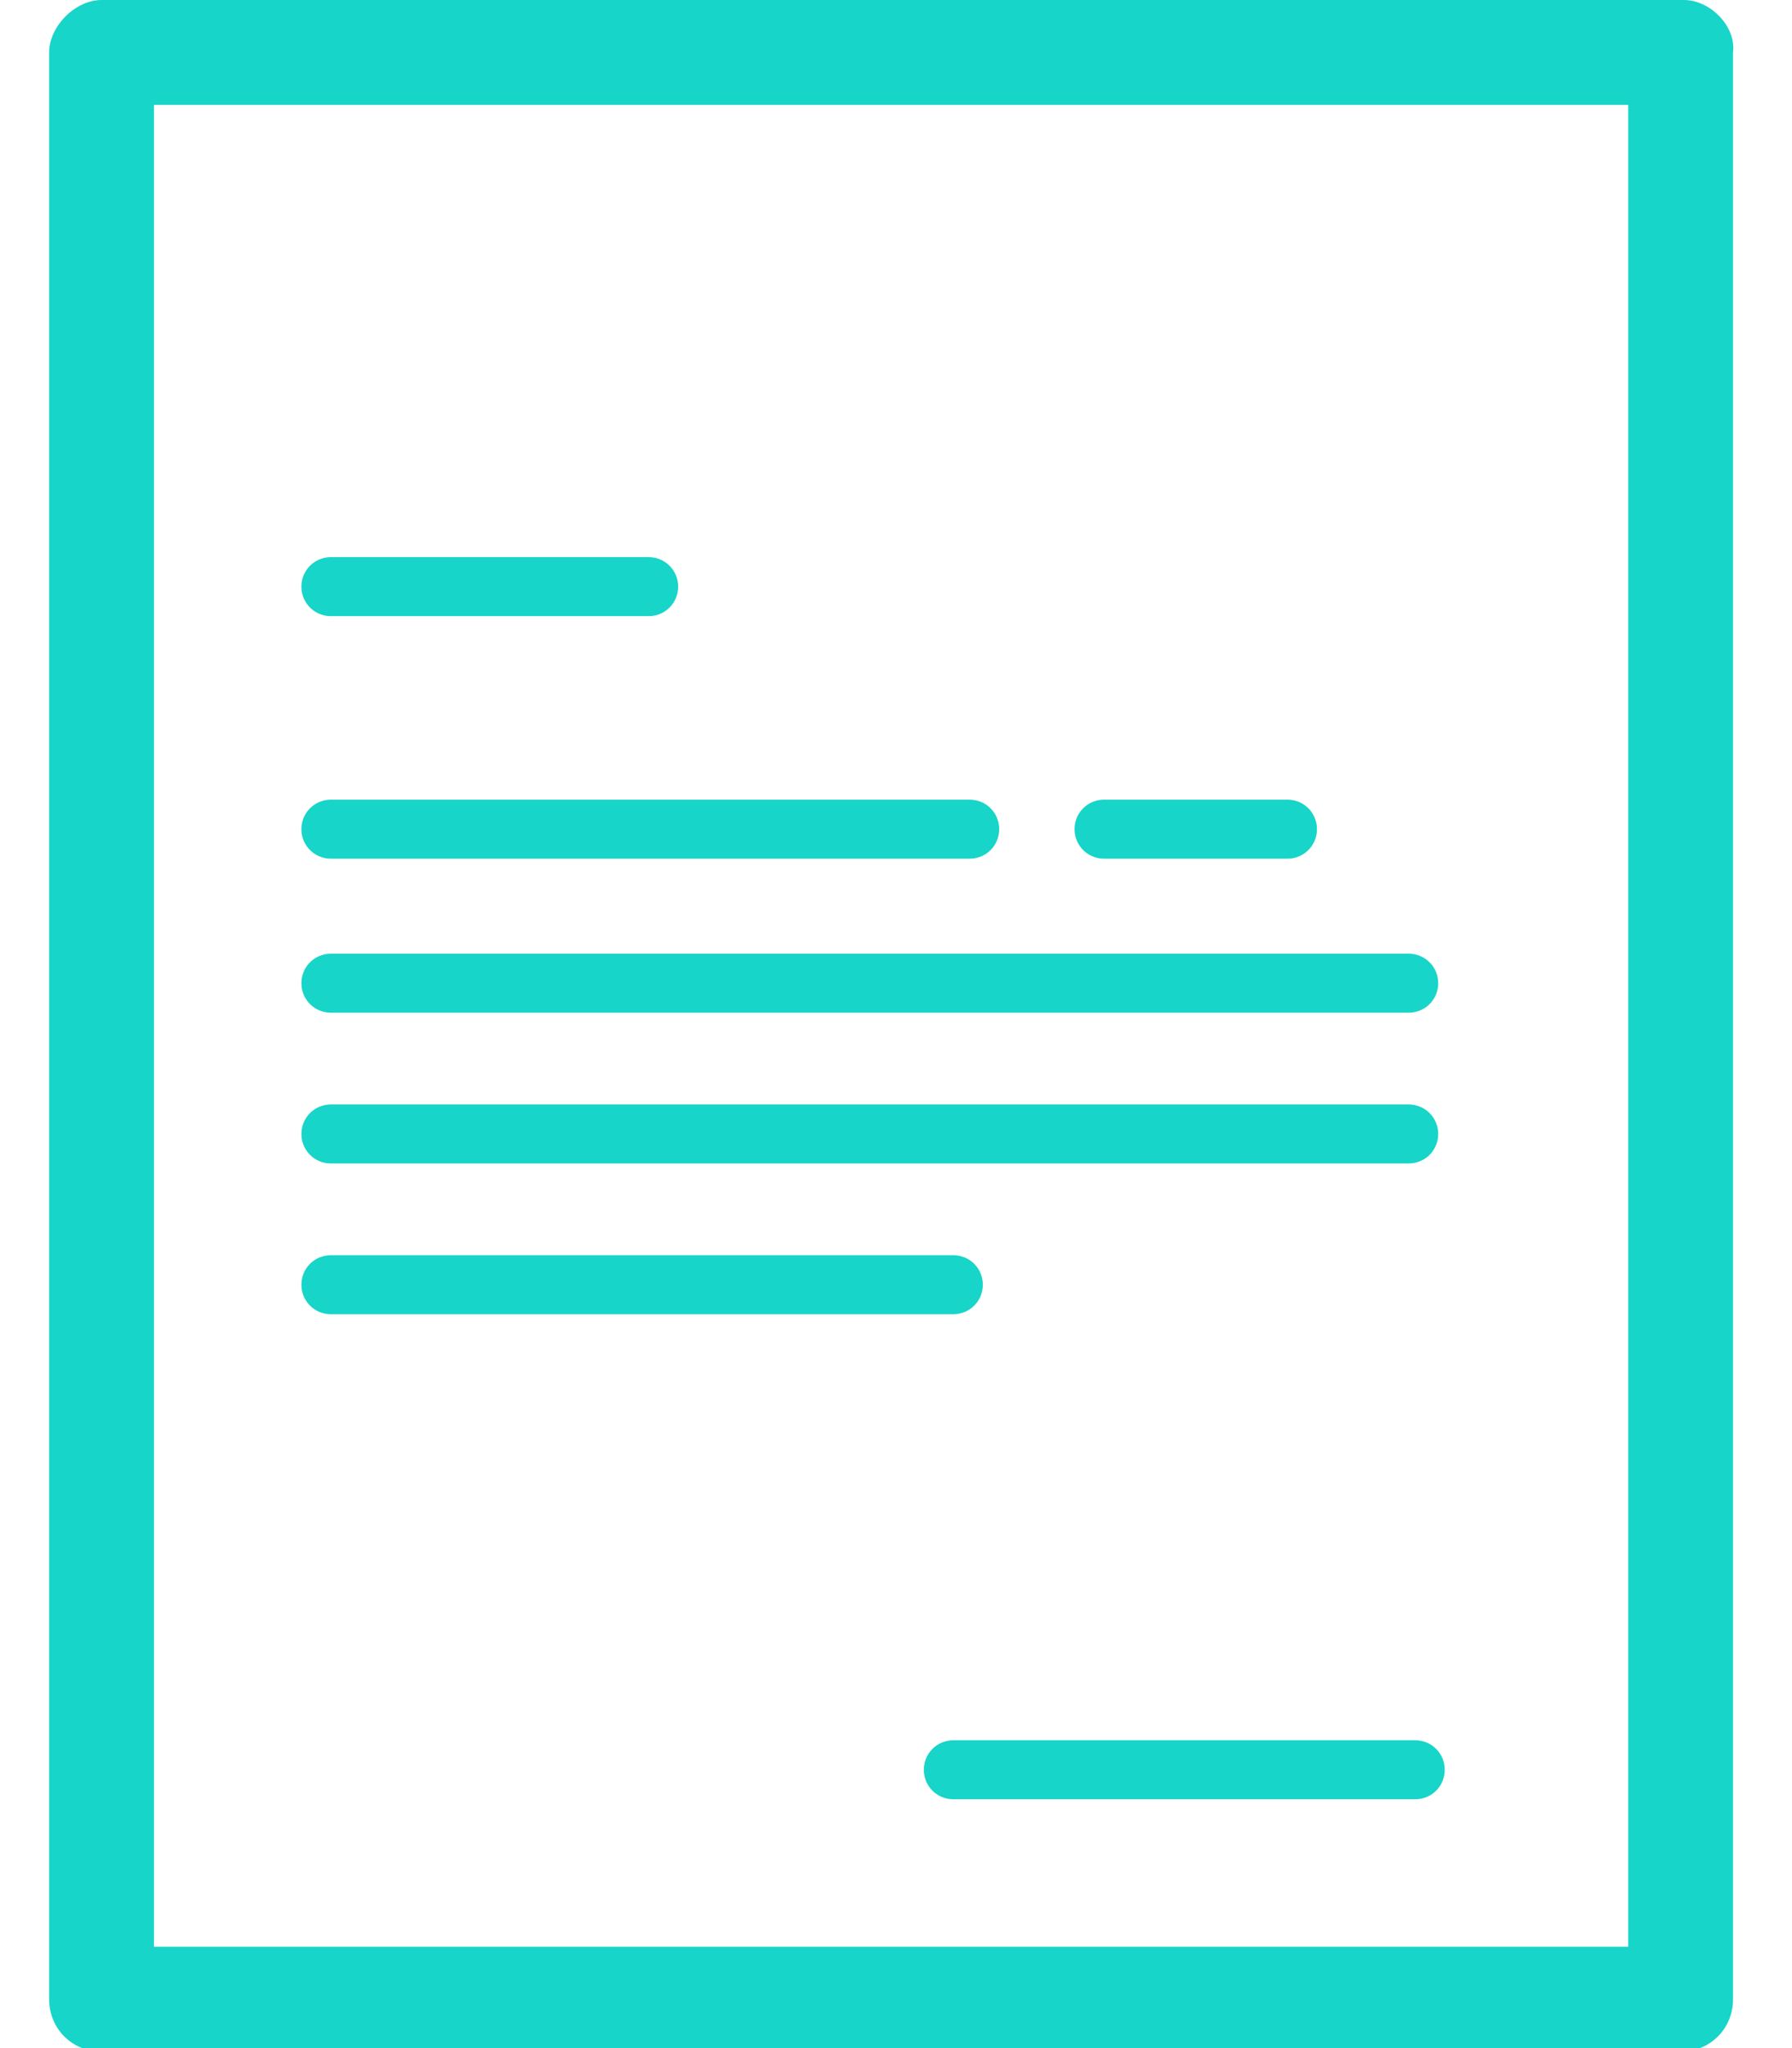<?xml version="1.0" encoding="utf-8"?>
<!-- Generator: Adobe Illustrator 22.1.0, SVG Export Plug-In . SVG Version: 6.00 Build 0)  -->
<svg version="1.1" id="Calque_1" xmlns="http://www.w3.org/2000/svg" xmlns:xlink="http://www.w3.org/1999/xlink" x="0px" y="0px"
	 viewBox="0 0 54.7 62.5" style="enable-background:new 0 0 54.7 62.5;" xml:space="preserve">
<style type="text/css">
	.st0{fill:#17D5C8;}
</style>
<path class="st0" d="M51.4,0H3.1C2.3,0,1.5,0.8,1.5,1.6V61c0,0.9,0.7,1.6,1.6,1.6h48.2c0.9,0,1.6-0.7,1.6-1.6V1.6
	C53,0.8,52.2,0,51.4,0z M4.7,59.4V3.2h45v56.2H4.7z"/>
<path class="st0" d="M10.1,26.2c-0.5,0-0.9-0.4-0.9-0.9c0-0.5,0.4-0.9,0.9-0.9h19.5c0.5,0,0.9,0.4,0.9,0.9c0,0.5-0.4,0.9-0.9,0.9
	H10.1z"/>
<path class="st0" d="M10.1,18.8c-0.5,0-0.9-0.4-0.9-0.9c0-0.5,0.4-0.9,0.9-0.9h9.7c0.5,0,0.9,0.4,0.9,0.9c0,0.5-0.4,0.9-0.9,0.9
	H10.1z"/>
<path class="st0" d="M10.1,30.9c-0.5,0-0.9-0.4-0.9-0.9c0-0.5,0.4-0.9,0.9-0.9H43c0.5,0,0.9,0.4,0.9,0.9c0,0.5-0.4,0.9-0.9,0.9H10.1
	z"/>
<path class="st0" d="M10.1,35.5c-0.5,0-0.9-0.4-0.9-0.9c0-0.5,0.4-0.9,0.9-0.9H43c0.5,0,0.9,0.4,0.9,0.9c0,0.5-0.4,0.9-0.9,0.9H10.1
	z"/>
<path class="st0" d="M10.1,40.1c-0.5,0-0.9-0.4-0.9-0.9c0-0.5,0.4-0.9,0.9-0.9h19c0.5,0,0.9,0.4,0.9,0.9c0,0.5-0.4,0.9-0.9,0.9H10.1
	z"/>
<path class="st0" d="M43.2,53.1c0.5,0,0.9,0.4,0.9,0.9c0,0.5-0.4,0.9-0.9,0.9H29.1c-0.5,0-0.9-0.4-0.9-0.9c0-0.5,0.4-0.9,0.9-0.9
	H43.2z"/>
<path class="st0" d="M39.3,24.4c0.5,0,0.9,0.4,0.9,0.9c0,0.5-0.4,0.9-0.9,0.9h-5.6c-0.5,0-0.9-0.4-0.9-0.9c0-0.5,0.4-0.9,0.9-0.9
	H39.3z"/>
</svg>
